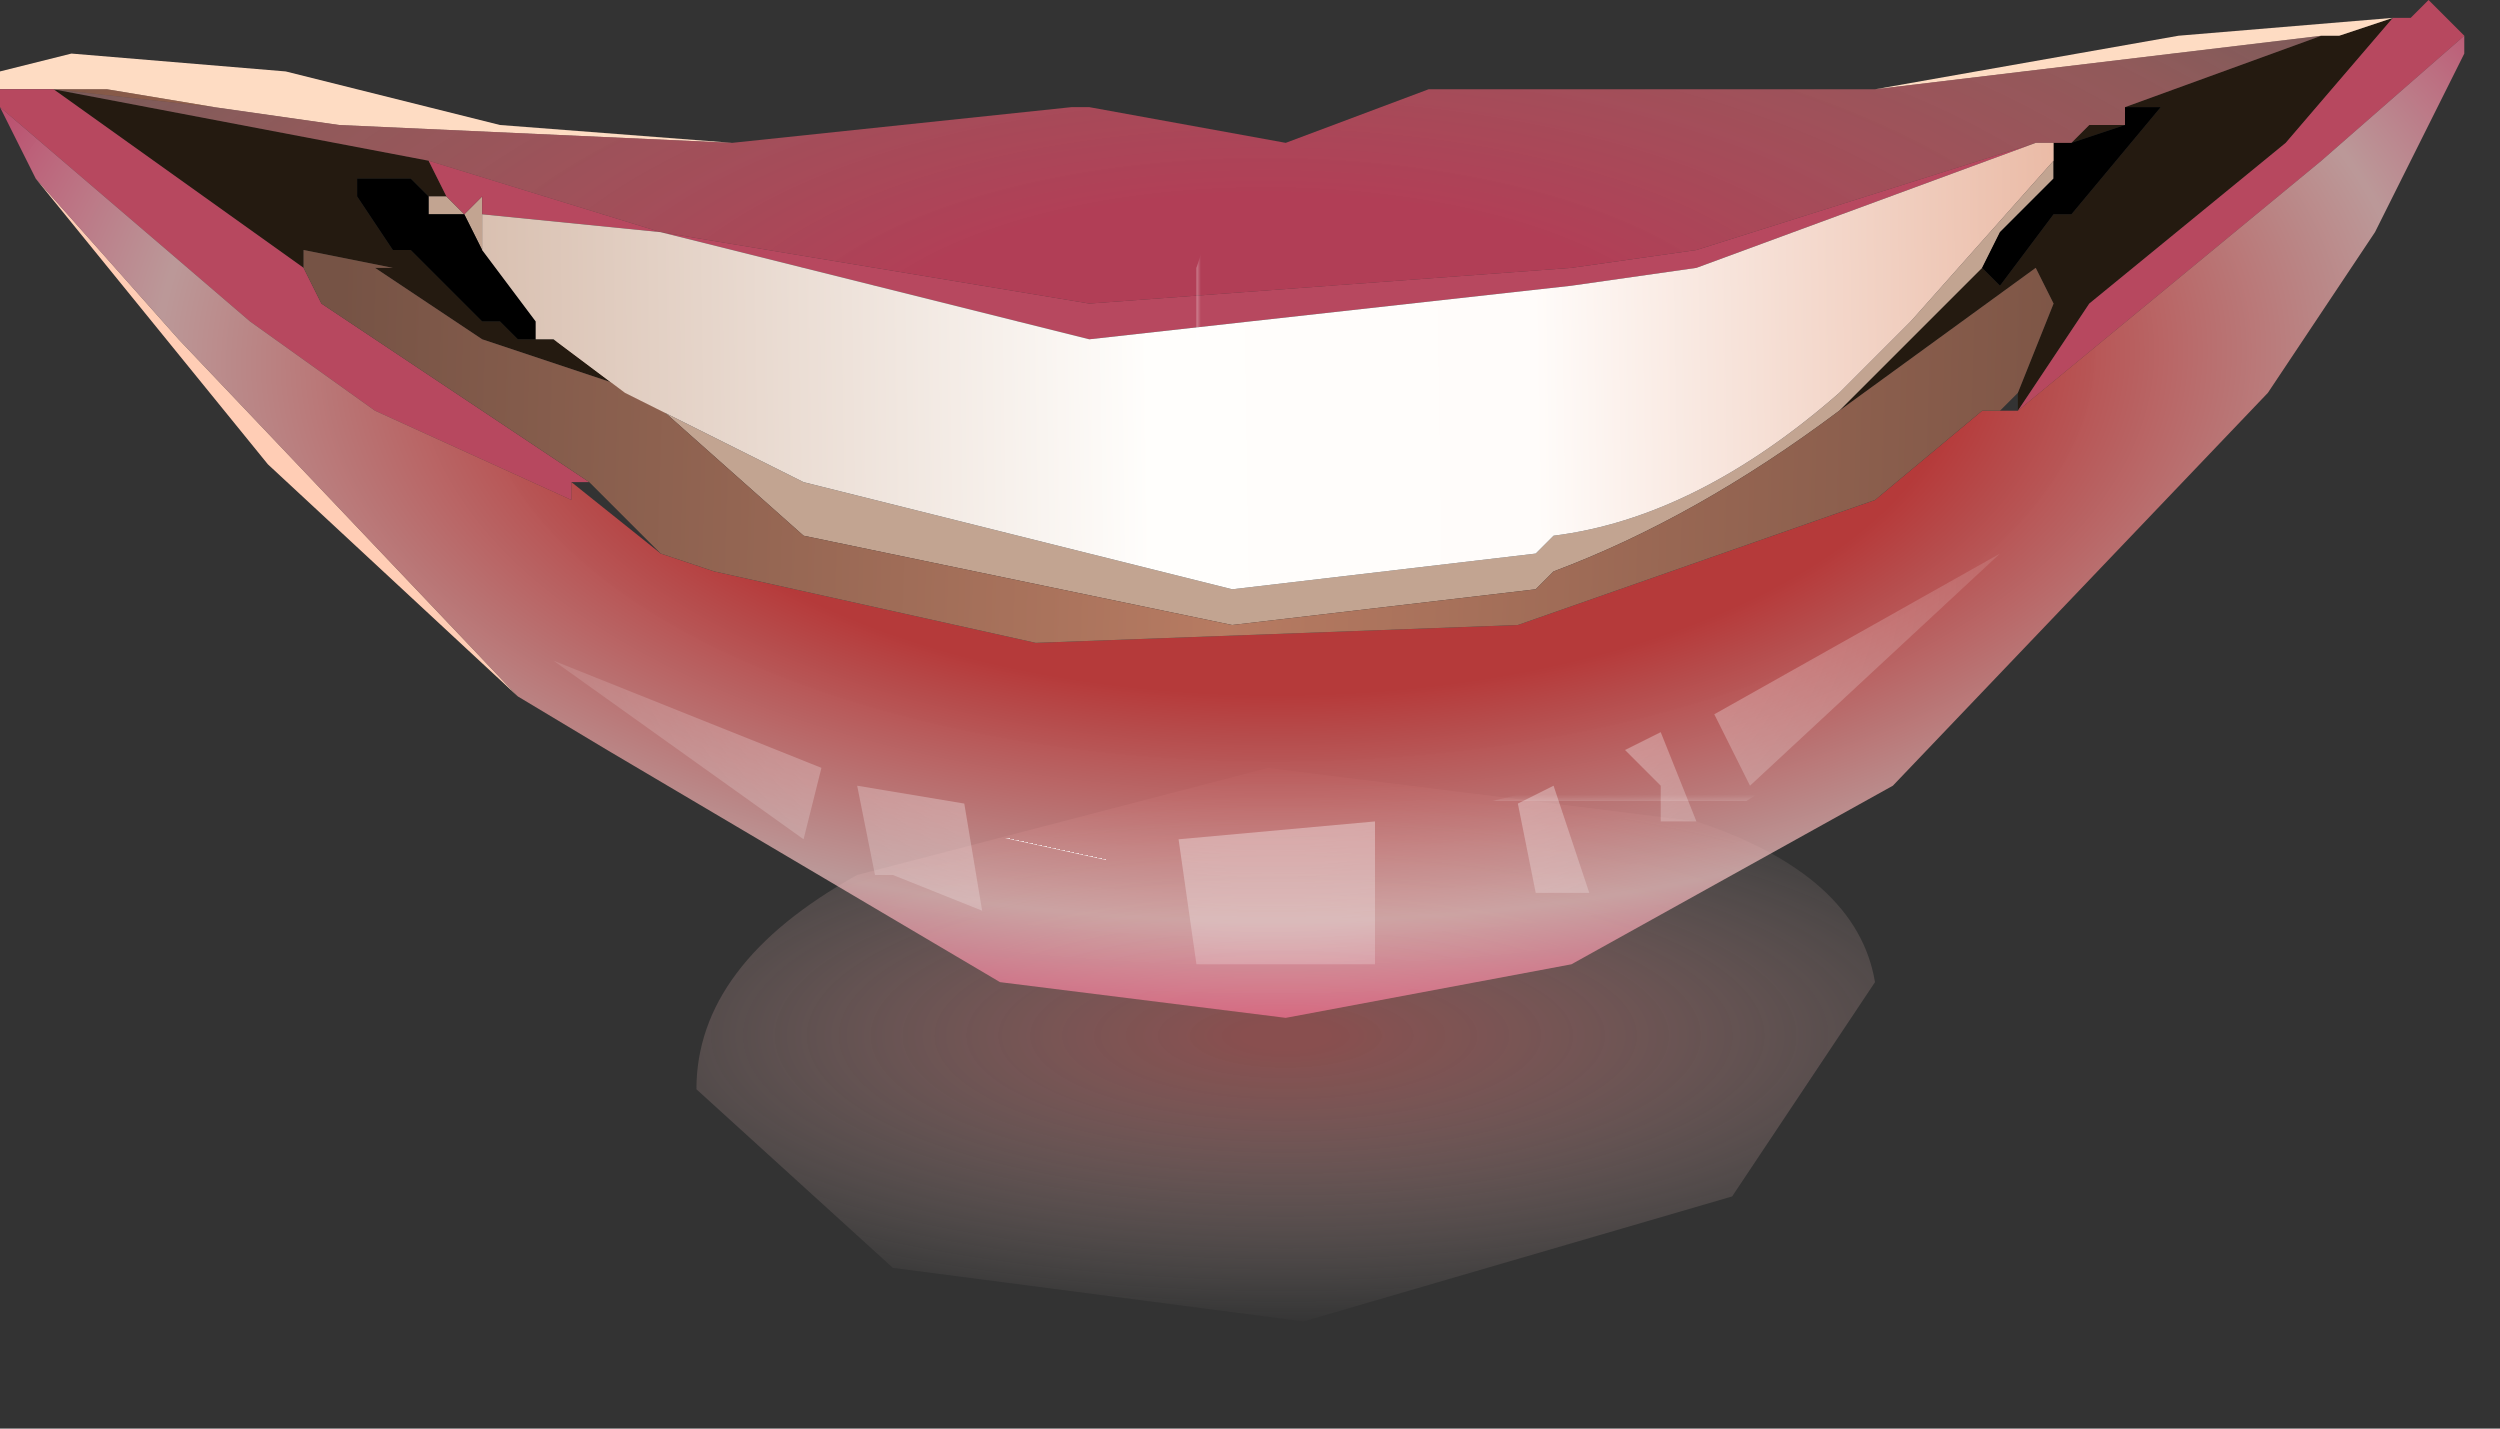 <?xml version="1.0" encoding="utf-8"?>
<svg version="1.1" id="Layer_1"
xmlns="http://www.w3.org/2000/svg"
xmlns:xlink="http://www.w3.org/1999/xlink"
xmlns:author="http://www.sothink.com"
width="7px" height="4px"
xml:space="preserve">
<rect width="100%" height="100%" fill="#333333" stroke="none"/>
<g id="20" transform="matrix(1, 0, 0, 1, 3.45, 1.85)">
<radialGradient
id="RadialGradID_219" gradientUnits="userSpaceOnUse" gradientTransform="matrix(-0, -0.001, -0.003, 0, 0.15, 1.05)" spreadMethod ="pad" cx="0" cy="0" r="819.2" fx="0" fy="0" >
<stop  offset="0.047"  style="stop-color:#DA6969;stop-opacity:0.514" />
<stop  offset="1"  style="stop-color:#FFEFEA;stop-opacity:0" />
</radialGradient>
<path style="fill:url(#RadialGradID_219) " d="M0.1,0.3L1.3 0.45Q1.75 0.6 1.8 0.9L1.4 1.5L0.2 1.85L-0.95 1.7L-1.5 1.2Q-1.5 0.85 -1.05 0.6L0.1 0.3" />
<path style="fill:#241A10;fill-opacity:1" d="M-3.3,-1.6L-2.25 -1.4L-2.2 -1.3L-2.25 -1.3L-2.3 -1.35L-2.45 -1.35L-2.45 -1.3L-2.35 -1.15L-2.3 -1.15L-2.1 -0.95L-2.05 -0.95L-2 -0.9L-1.95 -0.9L-1.9 -0.9L-1.65 -0.75L-2.1 -0.9L-2.4 -1.1L-2.35 -1.1L-2.6 -1.15L-2.6 -1.1L-3.3 -1.6M2.35,-1.45L2.4 -1.5L2.5 -1.5L2.35 -1.45M2.2,-0.75L2.3 -1L2.25 -1.1L1.7 -0.7L1.95 -0.95L2.1 -1.1L2.15 -1.05L2.3 -1.25L2.35 -1.25L2.6 -1.55L2.5 -1.55L3.05 -1.75L3.1 -1.75L3.25 -1.8L2.95 -1.45L2.4 -1L2.2 -0.7L2.2 -0.75" />
<path style="fill:#C2A491;fill-opacity:1" d="M-1.7,-0.75L-1.2 -0.5L0 -0.2L0.85 -0.3L0.9 -0.35Q1.3 -0.4 1.7 -0.75L1.9 -0.95L2.3 -1.4L2.3 -1.35L2.15 -1.2L2.1 -1.1L1.95 -0.95L1.7 -0.7Q1.3 -0.4 0.9 -0.25L0.85 -0.2L0 -0.1L-1.2 -0.35L-1.65 -0.75L-1.9 -0.9L-1.7 -0.75M-2.1,-1.15L-2.15 -1.25L-2.25 -1.25L-2.25 -1.3L-2.2 -1.3L-2.15 -1.25L-2.1 -1.3M-2.1,-1.3L-2.1 -1.25L-2.1 -1.15" />
<path style="fill:#FEDCC3;fill-opacity:1" d="M-3.15,-1.6L-3.4 -1.6L-3.45 -1.6L-3.45 -1.65L-3.25 -1.7L-2.65 -1.65L-2.05 -1.5L-1.4 -1.45L-2.5 -1.5L-2.85 -1.55L-3.15 -1.6M3.05,-1.75L1.8 -1.6L2.65 -1.75L3.25 -1.8L3.1 -1.75L3.05 -1.75" />
<path style="fill:#FFCDB5;fill-opacity:1" d="M-2,0.1L-2.7 -0.55L-3.35 -1.35L-2.95 -0.9L-2 0.1" />
<path style="fill:#B7485F;fill-opacity:1" d="M-2.1,-1.25L-2.1 -1.3L-2.15 -1.25L-2.2 -1.3L-2.25 -1.4L-1.6 -1.2L-0.4 -1L0.95 -1.1L1.3 -1.15L2.25 -1.45L1.3 -1.1L0.95 -1.05L-0.4 -0.9L-1.6 -1.2L-2.1 -1.25M3.05,-1.4L2.2 -0.7L2.4 -1L2.95 -1.45L3.25 -1.8L3.3 -1.8L3.35 -1.85L3.45 -1.75L3.05 -1.4M-1.85,-0.5L-1.85 -0.45L-2.4 -0.7L-2.75 -0.95L-3.45 -1.55L-3.45 -1.6L-3.4 -1.6L-3.15 -1.6L-3.3 -1.6L-2.6 -1.1L-2.55 -1L-1.8 -0.5L-1.85 -0.5" />
<path style="fill:#000000;fill-opacity:1" d="M2.1,-1.1L2.15 -1.2L2.3 -1.35L2.3 -1.4L2.3 -1.45L2.35 -1.45L2.5 -1.5L2.5 -1.55L2.6 -1.55L2.35 -1.25L2.3 -1.25L2.15 -1.05L2.1 -1.1M-2.1,-1.15L-1.95 -0.95L-1.95 -0.9L-2 -0.9L-2.05 -0.95L-2.1 -0.95L-2.3 -1.15L-2.35 -1.15L-2.45 -1.3L-2.45 -1.35L-2.3 -1.35L-2.25 -1.3L-2.25 -1.25L-2.15 -1.25L-2.1 -1.15" />
<radialGradient
id="RadialGradID_220" gradientUnits="userSpaceOnUse" gradientTransform="matrix(0.006, 0, -7.62939e-005, 0.003, 0.15, -0.85)" spreadMethod ="pad" cx="0" cy="0" r="819.2" fx="0" fy="0" >
<stop  offset="0.384"  style="stop-color:#ED3D3D;stop-opacity:0.702" />
<stop  offset="0.643"  style="stop-color:#FBC8C8;stop-opacity:0.682" />
<stop  offset="0.804"  style="stop-color:#F54E81;stop-opacity:0.702" />
</radialGradient>
<path style="fill:url(#RadialGradID_220) " d="M2.2,-0.7L3.05 -1.4L3.45 -1.75L3.45 -1.7L3.2 -1.2L2.9 -0.75L1.85 0.35L0.95 0.85L0.15 1L-0.65 0.9L-1.75 0.25L-2 0.1L-2.95 -0.9L-3.35 -1.35L-3.45 -1.55L-2.75 -0.95L-2.4 -0.7L-1.85 -0.45L-1.85 -0.5L-1.6 -0.3L-1.45 -0.25L-0.55 -0.05L0.8 -0.1L1.8 -0.45L2.1 -0.7L2.15 -0.7L2.2 -0.7" />
<radialGradient
id="RadialGradID_221" gradientUnits="userSpaceOnUse" gradientTransform="matrix(0.007, -0.001, 0, 0.004, 0.05, 0.05)" spreadMethod ="pad" cx="0" cy="0" r="819.2" fx="0" fy="0" >
<stop  offset="0"  style="stop-color:#E17865;stop-opacity:1" />
<stop  offset="0.463"  style="stop-color:#FC9B78;stop-opacity:1" />
<stop  offset="1"  style="stop-color:#D67A55;stop-opacity:0.271" />
</radialGradient>
<path style="fill:url(#RadialGradID_221) " d="M-2.85,-1.55L-3.3 -1.6L-3.15 -1.6L-2.85 -1.55" />
<radialGradient
id="RadialGradID_222" gradientUnits="userSpaceOnUse" gradientTransform="matrix(0.007, -0, 3.05176e-005, 0.003, 0.1, -0.8)" spreadMethod ="pad" cx="0" cy="0" r="819.2" fx="0" fy="0" >
<stop  offset="0.204"  style="stop-color:#E74365;stop-opacity:0.702" />
<stop  offset="0.545"  style="stop-color:#EE8081;stop-opacity:0.502" />
<stop  offset="1"  style="stop-color:#FFECD9;stop-opacity:0" />
</radialGradient>
<path style="fill:url(#RadialGradID_222) " d="M3.05,-1.75L2.5 -1.55L2.5 -1.5L2.4 -1.5L2.35 -1.45L2.3 -1.45L2.25 -1.45L1.3 -1.15L0.95 -1.1L-0.4 -1L-1.6 -1.2L-2.25 -1.4L-3.3 -1.6L-2.85 -1.55L-2.5 -1.5L-1.4 -1.45L-0.45 -1.55L-0.4 -1.55L0.15 -1.45L0.55 -1.6L1.05 -1.6L1.75 -1.6L1.8 -1.6L3.05 -1.75" />
<linearGradient
id="LinearGradID_223" gradientUnits="userSpaceOnUse" gradientTransform="matrix(0.003, 0, -3.05176e-005, 0.001, -0.05, -0.6)" spreadMethod ="pad" x1="-819.2" y1="0" x2="819.2" y2="0" >
<stop  offset="0" style="stop-color:#765345;stop-opacity:1" />
<stop  offset="0.51" style="stop-color:#B77B62;stop-opacity:1" />
<stop  offset="1" style="stop-color:#7B5445;stop-opacity:1" />
</linearGradient>
<path style="fill:url(#LinearGradID_223) " d="M2.15,-0.7L2.1 -0.7L1.8 -0.45L0.8 -0.1L-0.55 -0.05L-1.45 -0.25L-1.6 -0.3L-1.8 -0.5L-2.55 -1L-2.6 -1.1L-2.6 -1.15L-2.35 -1.1L-2.4 -1.1L-2.1 -0.9L-1.65 -0.75L-1.2 -0.35L0 -0.1L0.85 -0.2L0.9 -0.25Q1.3 -0.4 1.7 -0.7L2.25 -1.1L2.3 -1L2.2 -0.75L2.15 -0.7" />
<radialGradient
id="RadialGradID_224" gradientUnits="userSpaceOnUse" gradientTransform="matrix(0.005, -0.001, 0.001, 0.005, 0, -1.8)" spreadMethod ="pad" cx="0" cy="0" r="819.2" fx="0" fy="0" >
<stop  offset="0"  style="stop-color:#E17865;stop-opacity:1" />
<stop  offset="0.412"  style="stop-color:#FC9B78;stop-opacity:1" />
<stop  offset="1"  style="stop-color:#D67A55;stop-opacity:0.2" />
</radialGradient>
<path style="fill:url(#RadialGradID_224) " d="M3.45,-1.75L3.45 -1.7L3.45 -1.75" />
<linearGradient
id="LinearGradID_225" gradientUnits="userSpaceOnUse" gradientTransform="matrix(0, 0, -0, 0, -2.7, -1.2)" spreadMethod ="pad" x1="-819.2" y1="0" x2="819.2" y2="0" >
<stop  offset="0" style="stop-color:#63231A;stop-opacity:1" />
<stop  offset="1" style="stop-color:#8F534B;stop-opacity:1" />
</linearGradient>
<path style="fill:url(#LinearGradID_225) " d="M-1.6,-0.3L-1.85 -0.5L-1.8 -0.5L-1.6 -0.3" />
<linearGradient
id="LinearGradID_226" gradientUnits="userSpaceOnUse" gradientTransform="matrix(0.006, -6.10352e-005, 1.52588e-005, 0.001, -0.1, -1.1)" spreadMethod ="pad" x1="-819.2" y1="0" x2="819.2" y2="0" >
<stop  offset="0.035" style="stop-color:#664733;stop-opacity:1" />
<stop  offset="0.192" style="stop-color:#C49E87;stop-opacity:1" />
<stop  offset="0.486" style="stop-color:#FFFEFC;stop-opacity:1" />
<stop  offset="0.596" style="stop-color:#FFFCFA;stop-opacity:1" />
<stop  offset="0.82" style="stop-color:#E09A7C;stop-opacity:1" />
<stop  offset="0.914" style="stop-color:#B3532B;stop-opacity:1" />
</linearGradient>
<path style="fill:url(#LinearGradID_226) " d="M2.3,-1.4L1.9 -0.95L1.7 -0.75Q1.3 -0.4 0.9 -0.35L0.85 -0.3L0 -0.2L-1.2 -0.5L-1.7 -0.75L-1.9 -0.9L-1.95 -0.9L-1.95 -0.95L-2.1 -1.15L-2.1 -1.25L-1.6 -1.2L-0.4 -0.9L0.95 -1.05L1.3 -1.1L2.25 -1.45L2.3 -1.45L2.3 -1.4" />
<radialGradient
id="RadialGradID_227" gradientUnits="userSpaceOnUse" gradientTransform="matrix(0.003, -0, 0, 0.002, 0.1, -0.25)" spreadMethod ="pad" cx="0" cy="0" r="819.2" fx="0" fy="0" >
<stop  offset="0.314"  style="stop-color:#FFFFFF;stop-opacity:0.431" />
<stop  offset="1"  style="stop-color:#FFFFFF;stop-opacity:0" />
</radialGradient>
<path style="fill:url(#RadialGradID_227) " d="M-1.2,0.5L-1.9 0L-1.15 0.3L-1.2 0.5M1.35,0.15L2.15 -0.3L1.45 0.35L1.35 0.15M1.2,0.35L1.1 0.25L1.2 0.2L1.3 0.45L1.2 0.45L1.2 0.35M0.8,0.4L0.9 0.35L1 0.65L0.85 0.65L0.8 0.4M0.4,0.85L0.3 0.85L-0.1 0.85L-0.15 0.5L0.4 0.45L0.4 0.85M-0.75,0.4L-0.7 0.7L-0.95 0.6L-1 0.6L-1.05 0.35L-0.75 0.4" />
<linearGradient
id="LinearGradID_228" gradientUnits="userSpaceOnUse" gradientTransform="matrix(1.52588e-005, 0, -0, 1.52588e-005, -0.1, -1)" spreadMethod ="pad" x1="-819.2" y1="0" x2="819.2" y2="0" >
<stop  offset="0.314" style="stop-color:#FFFFFF;stop-opacity:0.431" />
<stop  offset="1" style="stop-color:#FFFFFF;stop-opacity:0" />
</linearGradient>
<path style="fill:url(#LinearGradID_228) " d="M-0.05,-1.25L-0.1 -1.25L-0.05 -1.25L0.2 -1.3L0.15 -1.05L0.1 -0.8L-0.1 -0.9L-0.1 -1.1L-0.05 -1.25" />
<linearGradient
id="LinearGradID_229" gradientUnits="userSpaceOnUse" gradientTransform="matrix(0, -0, 4.57764e-005, 0, 0.3, 0.9)" spreadMethod ="pad" x1="-819.2" y1="0" x2="819.2" y2="0" >
<stop  offset="0.314" style="stop-color:#FFFFFF;stop-opacity:0.431" />
<stop  offset="1" style="stop-color:#FFFFFF;stop-opacity:0" />
</linearGradient>
<path style="fill:url(#LinearGradID_229) " d="M0.75,0.85L0.1 1.1L-0.3 0.95L-0.05 0.8L0.2 0.8L0.7 0.8L0.75 0.85" />
<linearGradient
id="LinearGradID_230" gradientUnits="userSpaceOnUse" gradientTransform="matrix(0.001, -9.15527e-005, 1.52588e-005, 0, 0.35, 0.45)" spreadMethod ="pad" x1="-819.2" y1="0" x2="819.2" y2="0" >
<stop  offset="0.314" style="stop-color:#FFFFFF;stop-opacity:0.78" />
<stop  offset="1" style="stop-color:#FFFFFF;stop-opacity:0" />
</linearGradient>
<path style="fill:url(#LinearGradID_230) " d="M-0.8,0.4L-0.15 0.45L0.5 0.45L1.9 0.1L1.35 0.45L0.3 0.7L-0.85 0.45L-0.8 0.4" />
</g>
</svg>
